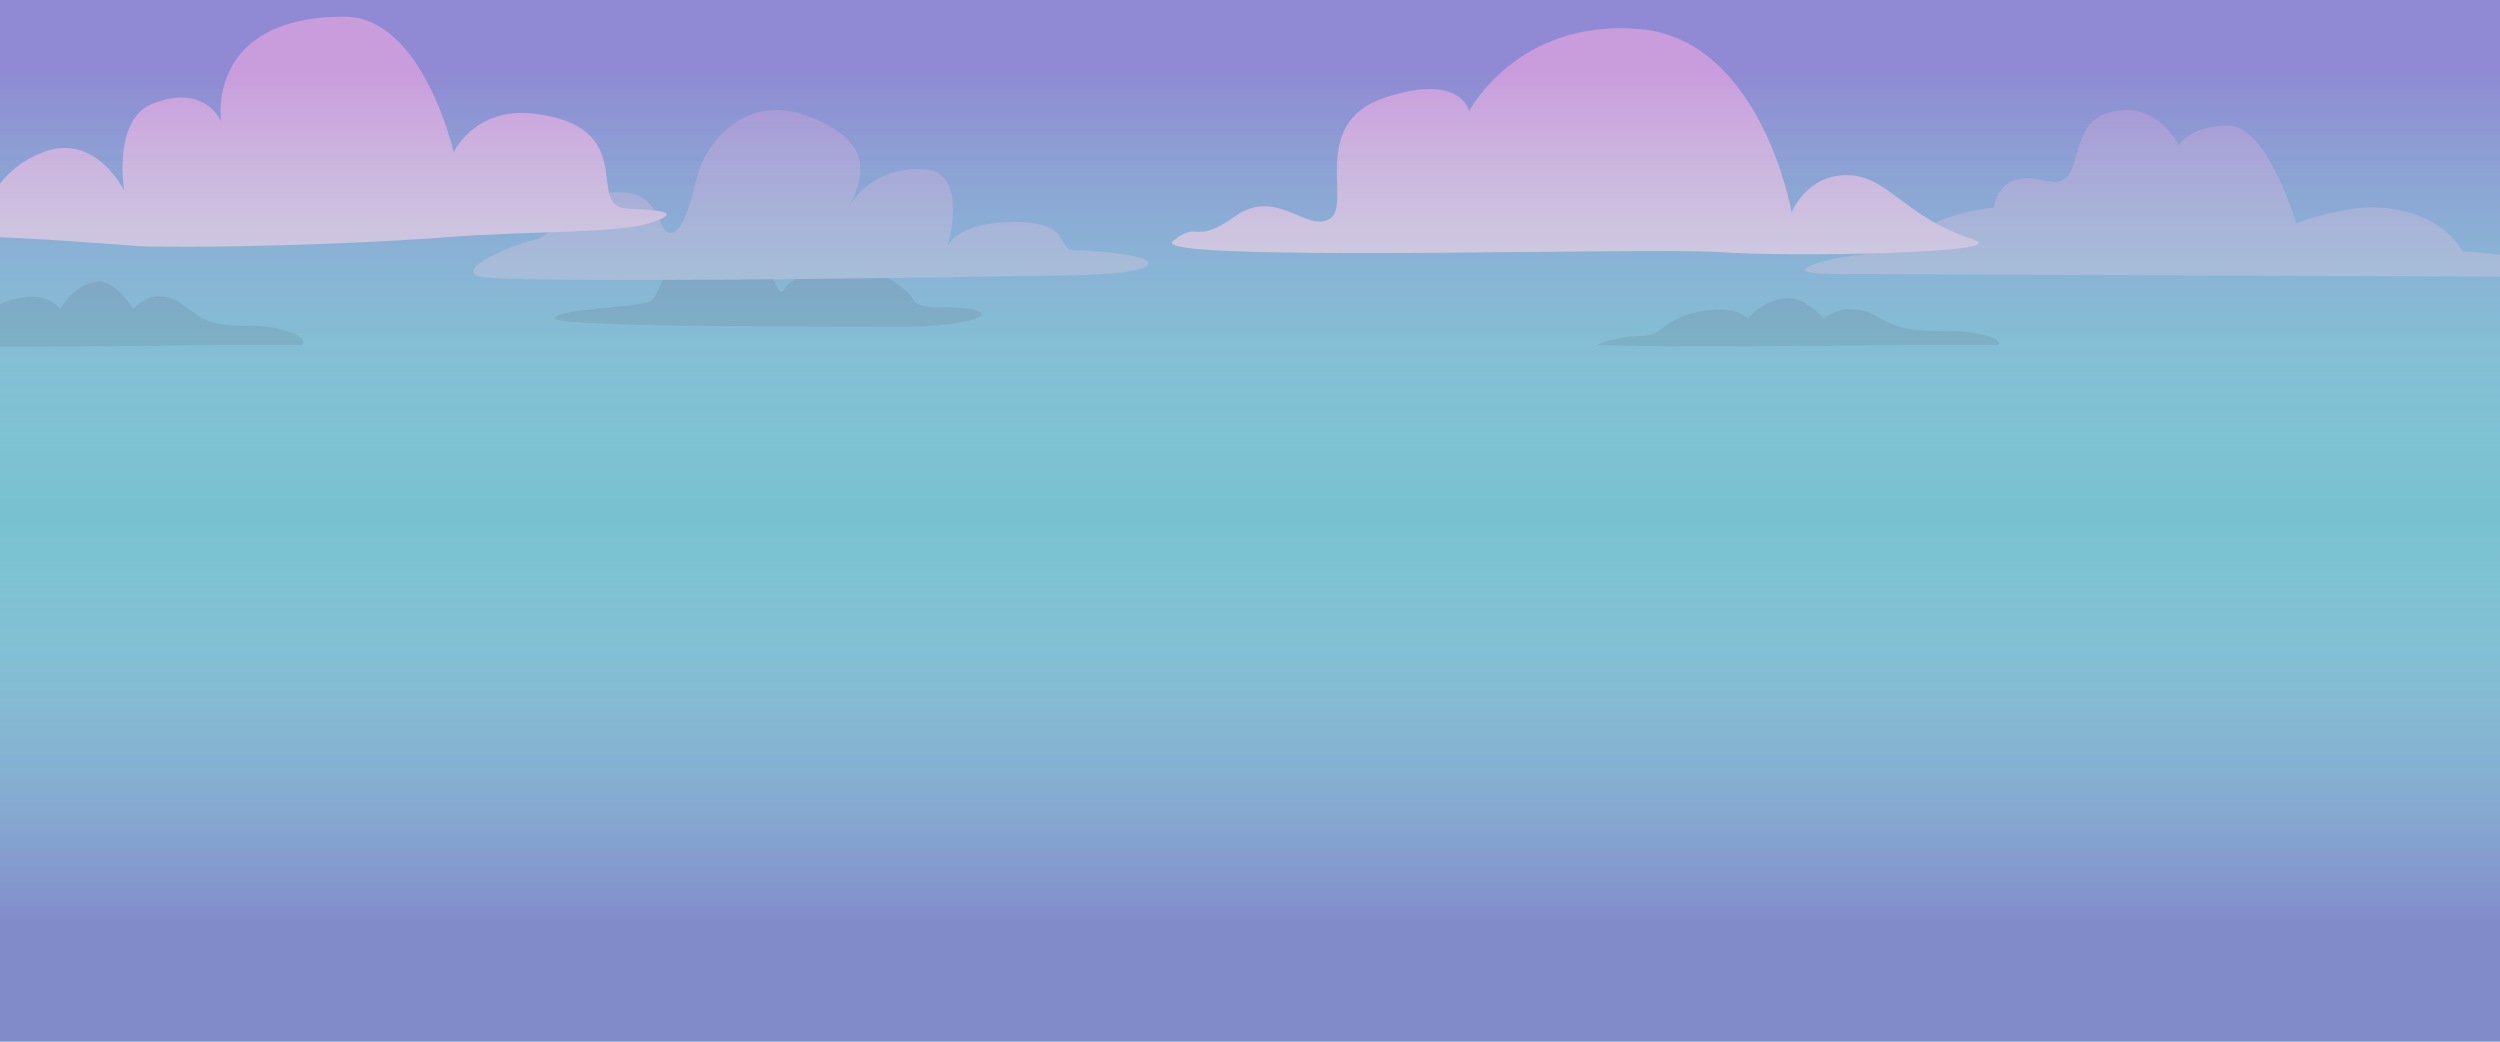<svg width="1500" height="625" viewBox="0 0 1500 625" fill="none" xmlns="http://www.w3.org/2000/svg">
<rect width="1500" height="625" fill="#78C1D1"/>
<path d="M545.98 195.971C520.18 195.971 331.548 196.685 333.008 190.979C334.469 185.274 379.254 184.561 388.989 181.233C398.725 177.904 396.048 147 428.176 147C460.304 147 463.712 170.773 467.606 174.338C471.501 177.904 465.694 169.692 492.189 160.788C514.825 153.181 543.546 171.01 547.683 179.331C551.821 187.651 572.753 182.183 585.653 186.225C598.553 190.266 571.78 195.971 545.98 195.971Z" fill="#6FB1C0"/>
<path d="M1145 207C1128.6 207 1002.5 208.667 959.501 207C956.001 207 971.501 201.5 985.001 201.5C998.501 201.5 997.001 191.5 1019 187C1041 182.5 1049 191 1049 191C1049 191 1058 179 1073.5 179C1083.93 179 1094 191 1094 191C1094 191 1101.96 185.5 1109 185.5C1130.5 185.5 1127 199 1162 198.5C1197 198 1203.5 207 1197.5 207H1145Z" fill="#6FB1C0"/>
<path d="M180.083 206.995H129.216C117.825 206.995 51.815 208.157 0 207.982V182.519C2.058 181.539 4.411 180.636 7.135 179.856C28.451 173.75 36.202 185.284 36.202 185.284C36.202 185.284 44.922 169 59.94 169C70.043 169 79.802 185.284 79.802 185.284C79.802 185.284 87.519 177.82 94.336 177.82C115.167 177.82 111.776 196.139 145.687 195.461C179.599 194.782 185.897 206.995 180.083 206.995Z" fill="#6FB1C0"/>
<path d="M603.774 165.731C573.73 166.409 297.532 170.479 286.607 165.731C274.999 160.983 305.043 147.756 320.065 144.026C335.087 140.295 350.041 117.138 366.155 115.537C396.881 112.485 393.809 137.921 401.319 139.617C408.83 141.312 413.952 124.016 418.39 105.702C422.828 87.388 446.044 55.509 483.94 69.414C521.836 83.319 520.698 103.441 509.204 124.016C514.325 115.198 529.074 99.462 555.294 101.632C581.514 103.803 568.609 147.756 568.609 147.756C568.609 147.756 573.73 133.173 608.895 133.173C644.06 133.173 633.476 150.13 644.401 150.13C655.326 150.13 696.636 153.182 687.76 159.626C678.883 166.07 633.817 165.052 603.774 165.731Z" fill="#9CCAD5"/>
<path d="M1377.63 133.891C1377.63 133.891 1407.26 122.864 1428.42 124.56C1442.53 125.691 1465.67 130.498 1477.53 150.857C1482.04 150.857 1490.51 151.677 1500 152.986V166C1387.15 165.607 1121.67 164.429 1116.03 164.429C1109.26 164.429 1071.65 165.495 1086.4 159.34C1106.72 150.857 1140.84 153.644 1149.05 143.222C1161.75 127.105 1196.46 124.56 1196.46 124.56C1196.46 124.56 1198.15 100.809 1226.93 108.443C1255.72 116.078 1234.55 67.726 1274.34 66.029C1296.53 65.084 1307.36 87.236 1307.36 87.236C1307.36 87.236 1313.29 75.361 1336.99 75.361C1360.7 75.361 1377.63 133.891 1377.63 133.891Z" fill="#9CCAD5"/>
<path d="M272.208 142.028C240.073 144.563 161.215 148.893 87.219 147.837C82.027 147.837 36.86 143.718 0 142.417V110.161C5.383 103.438 12.637 96.412 25.909 91.329C57.621 79.183 74.534 114.566 74.534 114.566C74.534 114.566 67.357 71.912 91.448 62.283C123.16 49.608 132.674 72.845 132.674 72.845C132.674 72.845 122.898 10 206.669 10C253.709 10 272.208 91.329 272.208 91.329C272.208 91.329 284.893 64.395 319.248 68.092C385.145 75.183 350.432 124.072 376.33 125.128C402.228 126.185 407.514 128.297 389.015 134.106C370.516 139.915 312.377 138.859 272.208 142.028Z" fill="#CADBDE"/>
<path d="M1032.11 151.279C989.514 148.241 687.351 157.819 703.747 144.618C720.142 131.418 715.814 147.797 740.855 129.887C765.895 111.976 784.266 139.884 797.927 131.246C811.589 122.607 784.854 73.815 830.835 58.581C876.816 43.347 881.511 66.727 881.511 66.727C881.511 66.727 910.07 11.309 983.439 17.393C1056.81 23.477 1074.99 127.432 1074.99 127.432C1074.99 127.432 1084.09 104.515 1108.69 105.101C1133.29 105.686 1142.22 130.129 1183.91 143.616C1209.97 152.043 1074.7 154.317 1032.11 151.279Z" fill="#CADBDE"/>
<g style="mix-blend-mode:hue" opacity="0.7">
<rect width="1500" height="625" fill="url(#paint0_linear_10_82)" fill-opacity="0.48"/>
</g>
<defs>
<linearGradient id="paint0_linear_10_82" x1="750" y1="625" x2="750" y2="2.08616e-05" gradientUnits="userSpaceOnUse">
<stop offset="0.116" stop-color="#990FBB" stop-opacity="0.89"/>
<stop offset="0.507" stop-color="white" stop-opacity="0"/>
<stop offset="0.929" stop-color="#C700D8" stop-opacity="0.85"/>
</linearGradient>
</defs>
</svg>
